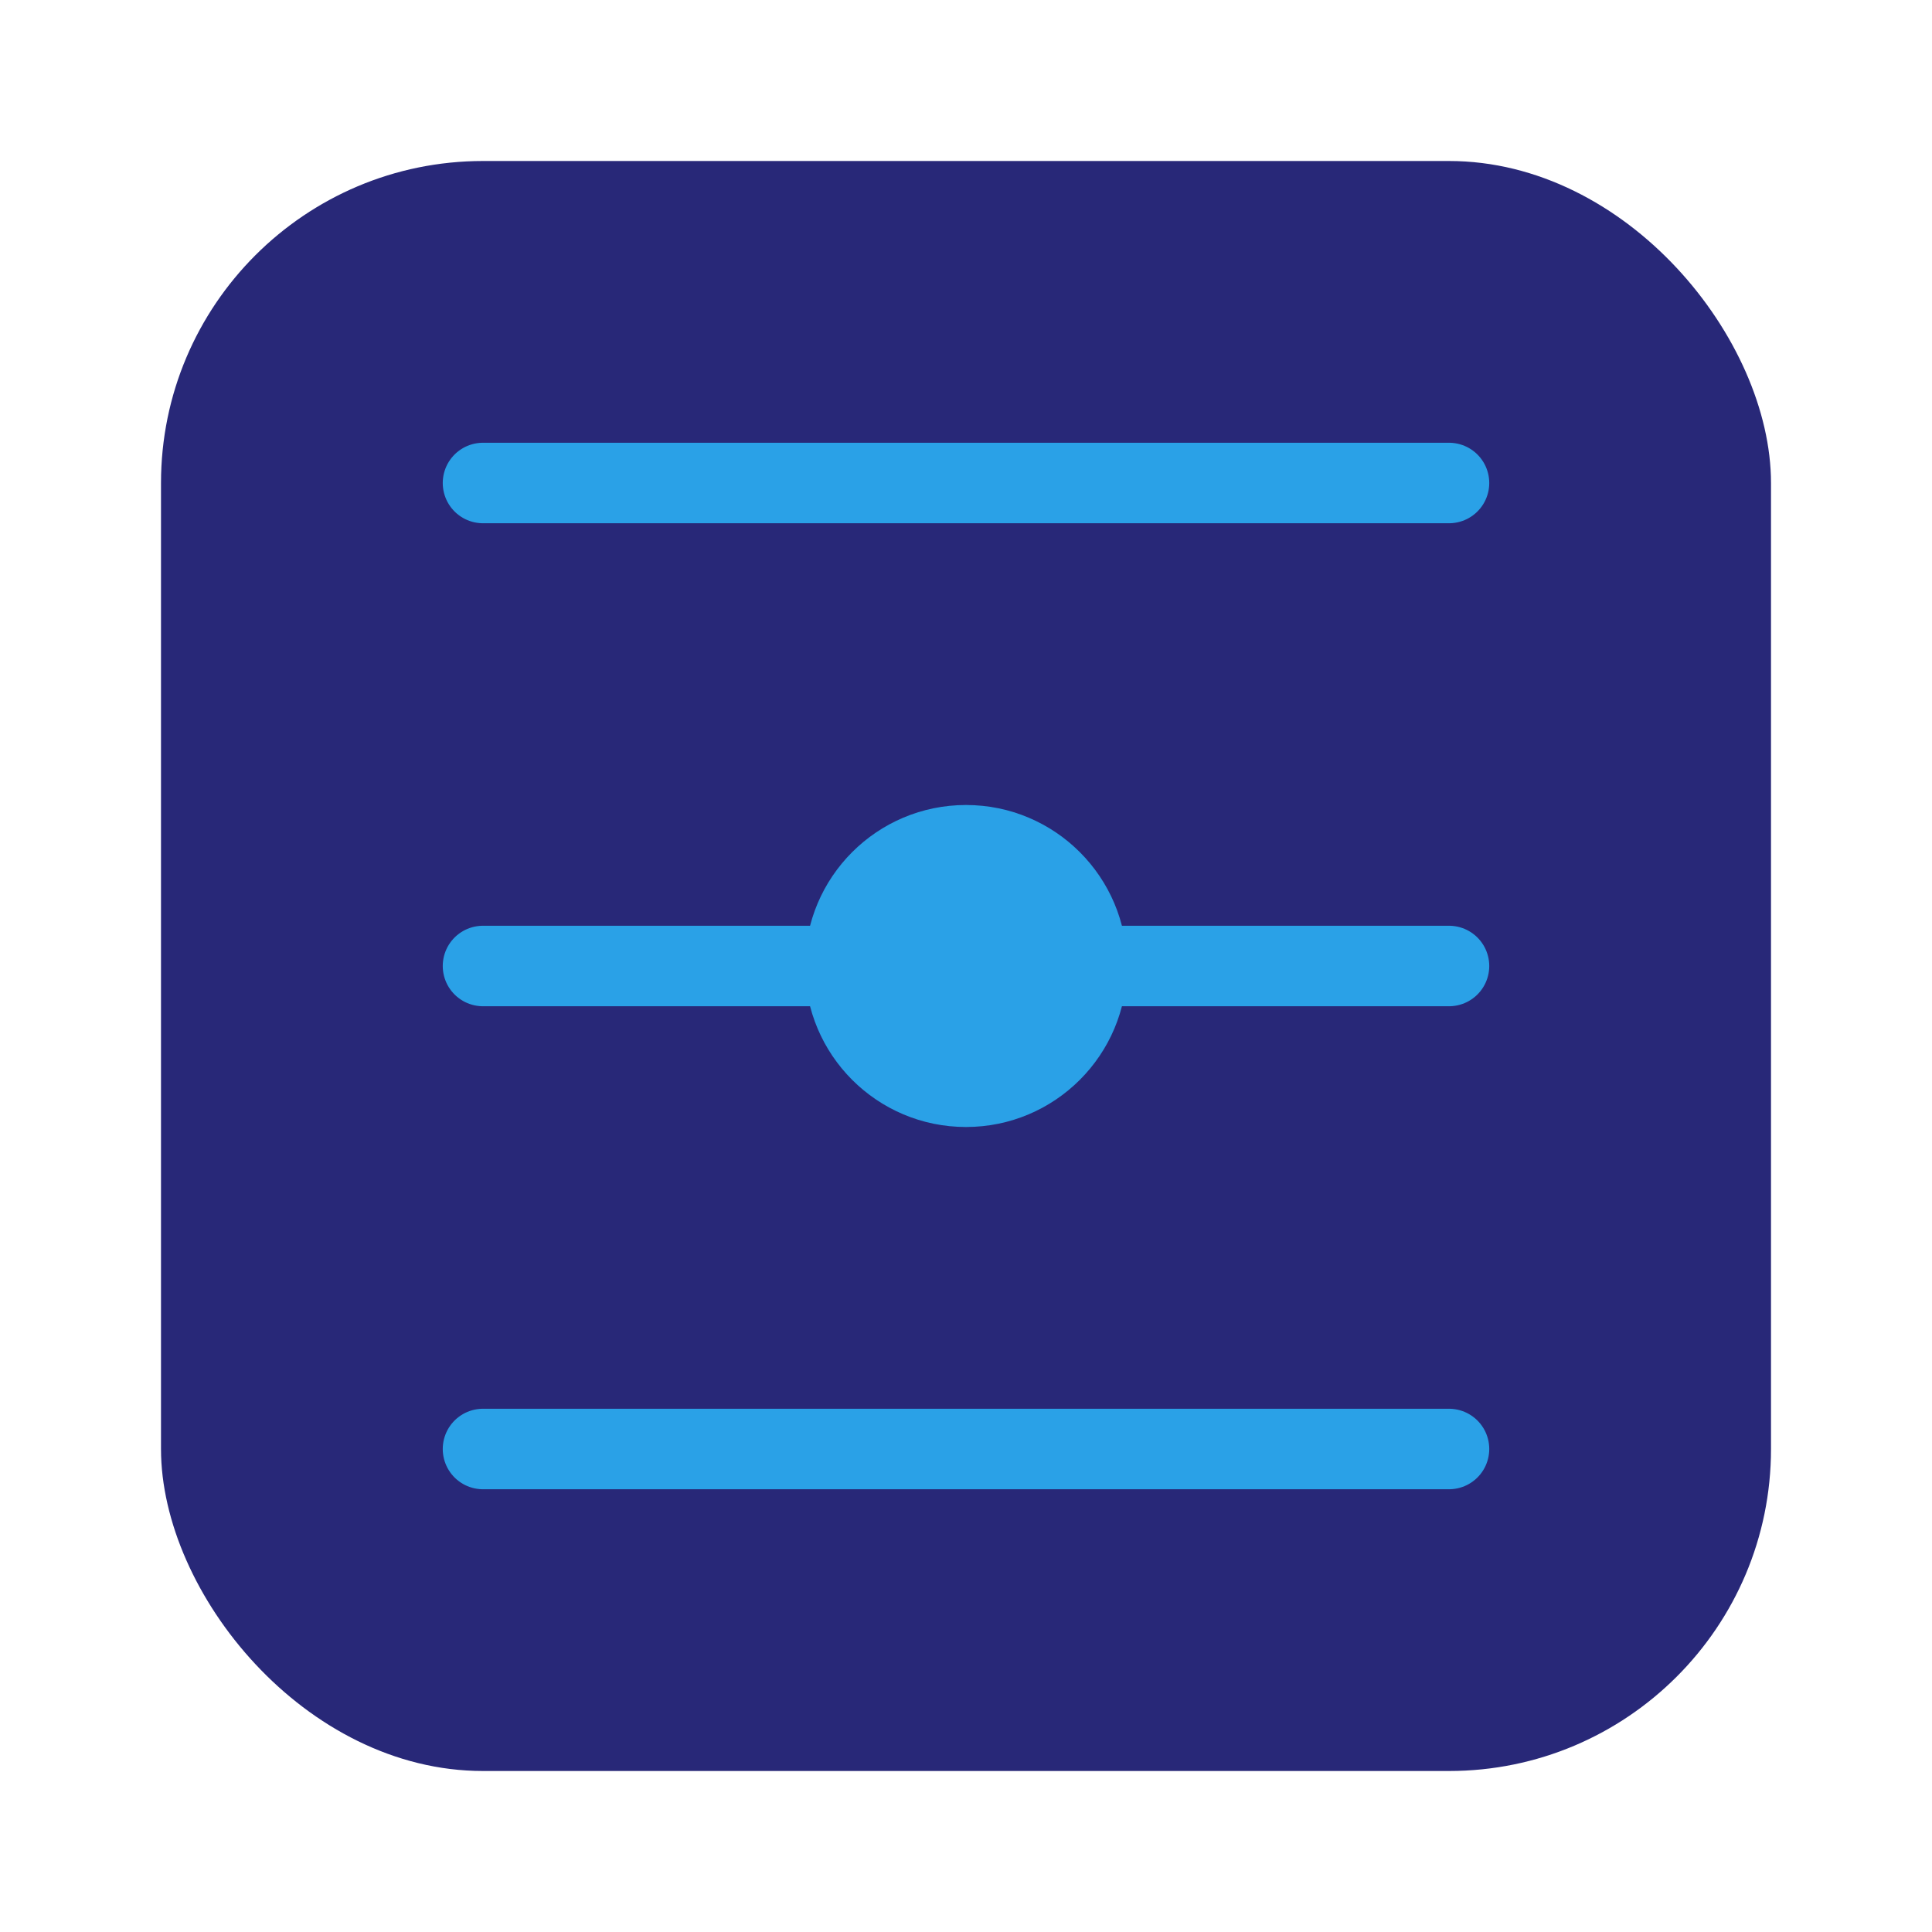 <?xml version="1.0" encoding="UTF-8"?>
<svg width="48" height="48" viewBox="0 0 48 48" fill="none" xmlns="http://www.w3.org/2000/svg">
    <rect x="4" y="4" width="40" height="40" rx="8" fill="#282878"/>
    <path d="M12 12h24" stroke="#2AA1E7" stroke-width="2" stroke-linecap="round"/>
    <path d="M12 24h24" stroke="#2AA1E7" stroke-width="2" stroke-linecap="round"/>
    <path d="M12 36h24" stroke="#2AA1E7" stroke-width="2" stroke-linecap="round"/>
    <circle cx="24" cy="24" r="4" fill="#2AA1E7"/>
</svg>
